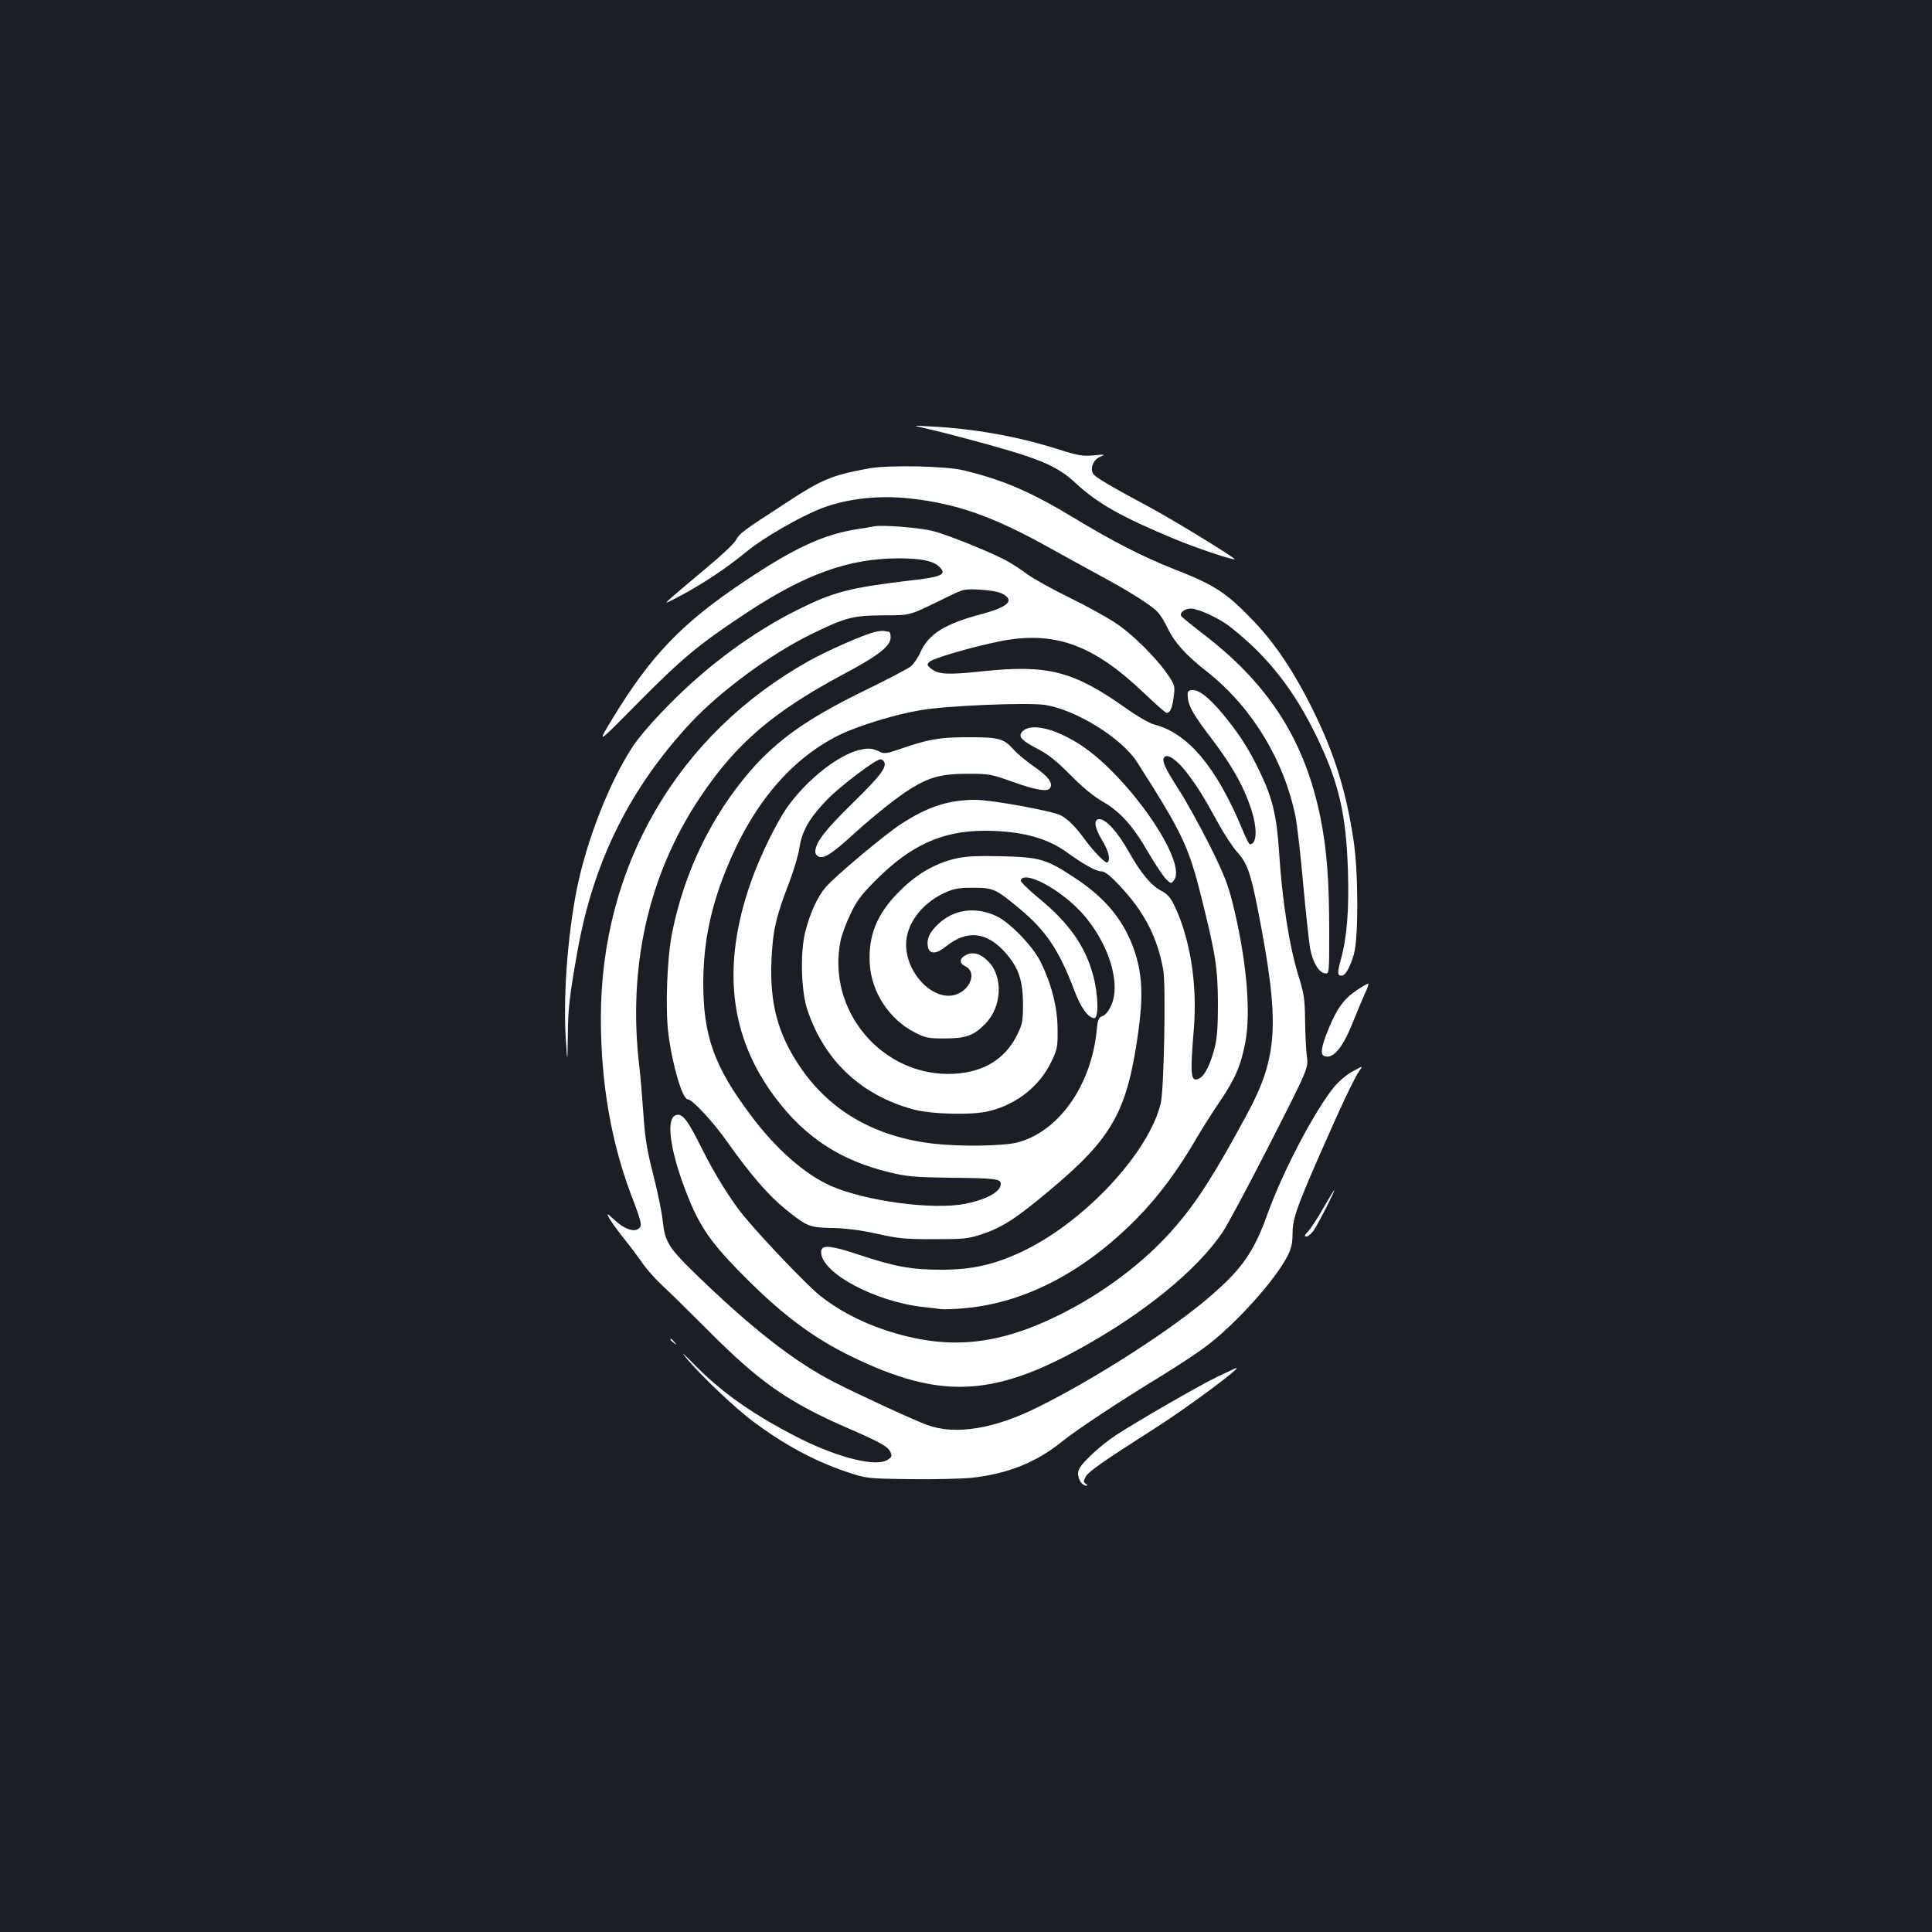 <?xml version="1.0" standalone="no"?>
<!DOCTYPE svg PUBLIC "-//W3C//DTD SVG 20010904//EN"
 "http://www.w3.org/TR/2001/REC-SVG-20010904/DTD/svg10.dtd">
<svg version="1.0" xmlns="http://www.w3.org/2000/svg"
 width="1000pt" height="1000pt" viewBox="0 0 1000 1000"
 preserveAspectRatio="xMidYMid meet">
<rect width="100%" height="100%" fill="#1b1f23"/>
<g transform="translate(0,1000) scale(0.1,-0.1)"
fill="#ffffff" stroke="none">
<path d="M4765 7789 c28 -6 127 -30 220 -55 391 -104 481 -140 583 -235 113
-105 239 -176 512 -289 107 -45 310 -113 310 -104 0 9 -319 204 -440 269 -194
104 -274 151 -289 169 -22 26 -4 76 32 91 30 13 28 14 -33 8 -56 -5 -80 -1
-178 30 -212 68 -441 109 -672 120 -79 5 -87 4 -45 -4z"/>
<path d="M4500 7576 c-196 -36 -243 -55 -441 -185 -219 -142 -229 -150 -251
-188 -11 -19 -79 -83 -152 -143 -72 -60 -151 -127 -176 -149 -45 -40 -45 -40
45 7 116 62 239 144 342 229 81 67 272 178 383 221 130 51 298 70 460 52 244
-27 431 -93 725 -257 88 -49 205 -113 260 -143 144 -77 266 -154 296 -187 15
-15 39 -54 53 -85 34 -72 95 -140 200 -222 231 -180 401 -457 461 -750 9 -44
27 -201 40 -350 14 -149 30 -299 36 -334 13 -72 45 -126 77 -130 22 -3 22 -3
22 218 0 260 -12 420 -45 586 -79 393 -261 683 -590 939 -69 53 -128 101 -131
106 -10 17 18 39 50 39 38 0 144 -49 200 -92 198 -154 337 -332 456 -581 111
-233 148 -394 157 -687 6 -201 -5 -342 -37 -457 -19 -69 -18 -83 4 -83 20 0
44 43 64 112 24 88 23 426 -2 588 -39 258 -98 446 -210 675 -95 192 -193 340
-303 456 -145 152 -205 191 -418 274 -156 61 -321 146 -514 263 -221 134 -365
197 -571 247 -90 23 -389 29 -490 11z"/>
<path d="M4520 7275 c-8 -2 -49 -9 -90 -15 -171 -28 -322 -98 -577 -269 -323
-216 -484 -383 -683 -711 -82 -135 -82 -135 131 81 228 230 315 303 554 461
310 206 538 288 797 288 112 0 177 -13 207 -41 45 -42 20 -55 -151 -74 -311
-37 -395 -59 -581 -152 -228 -114 -455 -280 -652 -478 -89 -89 -161 -172 -198
-226 -120 -181 -240 -486 -291 -739 -49 -246 -72 -565 -57 -785 8 -120 8 -120
10 25 1 141 9 207 50 437 83 466 272 846 591 1187 152 161 406 348 612 450
183 90 221 100 378 101 149 1 129 -5 333 95 85 42 89 42 170 38 50 -3 95 -11
115 -21 66 -35 32 -68 -109 -106 -189 -50 -273 -103 -315 -197 -12 -28 -35
-61 -51 -74 -15 -12 -120 -67 -233 -122 -298 -145 -453 -254 -597 -419 -200
-232 -340 -519 -404 -836 -26 -129 -36 -387 -20 -519 20 -164 73 -344 101
-344 23 0 132 -117 207 -224 119 -168 213 -276 300 -346 111 -89 122 -94 243
-96 71 -2 145 -11 230 -30 110 -25 146 -28 295 -28 158 0 176 2 251 27 104 35
176 82 352 230 320 268 396 405 453 810 26 184 22 296 -15 413 -52 161 -147
281 -311 389 -150 99 -181 108 -380 113 -132 3 -185 0 -239 -12 -106 -25 -200
-79 -287 -166 -119 -117 -166 -230 -157 -380 9 -147 102 -288 235 -355 52 -27
68 -30 153 -30 110 0 151 15 211 77 86 89 92 245 13 323 -39 39 -76 50 -112
33 -37 -18 -39 -43 -5 -60 62 -29 25 -126 -56 -148 -113 -30 -251 112 -251
261 0 105 79 212 198 267 48 22 71 27 147 27 107 0 118 -5 243 -109 137 -114
205 -216 284 -426 31 -84 72 -140 102 -140 23 0 21 117 -4 214 -40 156 -125
278 -288 411 -51 42 -91 82 -89 88 17 54 200 -42 314 -165 138 -151 207 -363
155 -481 -13 -29 -30 -51 -45 -56 -22 -8 -25 -18 -31 -78 -29 -287 -202 -527
-417 -578 -75 -17 -289 -20 -424 -5 -305 35 -538 168 -694 398 -115 170 -157
327 -148 550 7 155 23 226 91 402 24 63 49 146 54 183 13 87 54 157 147 252
68 69 248 205 272 205 6 0 15 -5 18 -11 18 -28 -15 -72 -160 -214 -147 -144
-195 -207 -195 -254 0 -11 9 -23 21 -26 26 -9 70 20 174 115 109 99 233 198
304 241 95 58 159 74 291 74 110 0 121 -2 235 -43 118 -42 178 -52 190 -31 16
25 -8 59 -77 107 -40 27 -92 70 -114 95 -51 56 -76 62 -249 61 -137 -1 -192
-11 -337 -61 -63 -22 -81 -25 -100 -16 -43 21 -63 23 -115 10 -105 -28 -254
-143 -355 -277 -60 -78 -153 -266 -203 -410 -151 -434 -109 -797 129 -1113
153 -203 335 -323 586 -384 94 -23 128 -26 318 -29 235 -2 262 -6 262 -32 0
-40 -73 -81 -185 -103 -165 -33 -517 14 -697 94 -134 60 -284 192 -414 367
-188 251 -244 409 -244 684 1 201 36 380 116 579 137 342 336 578 589 703 96
47 287 106 419 128 135 24 561 41 647 27 161 -26 395 -172 474 -295 232 -363
266 -433 331 -691 76 -303 87 -373 88 -560 0 -118 -4 -178 -17 -228 -21 -83
-50 -143 -78 -158 -46 -24 -50 10 -30 252 20 236 -20 481 -105 651 -17 34 -36
54 -63 67 -53 28 -106 91 -170 205 -57 101 -116 166 -151 166 -31 0 -25 -44
15 -110 34 -56 45 -103 26 -114 -9 -6 -69 55 -116 119 -47 65 -88 106 -125
125 -46 23 -357 80 -441 80 -139 0 -247 -35 -385 -125 -85 -55 -338 -267 -390
-327 -42 -48 -81 -133 -106 -231 -27 -109 -22 -308 12 -407 88 -261 277 -438
546 -512 97 -26 307 -31 394 -9 145 36 263 131 323 258 30 63 32 75 31 168 -1
113 -31 230 -87 345 -40 82 -161 207 -231 239 -109 50 -221 34 -301 -43 -46
-43 -61 -80 -51 -121 9 -35 44 -33 92 6 108 87 210 77 306 -30 69 -77 92 -143
93 -266 0 -90 -3 -106 -29 -159 -62 -127 -174 -196 -330 -204 -367 -18 -660
326 -585 690 6 29 29 91 51 137 32 68 57 101 127 171 184 186 348 260 570 260
185 -1 318 -36 421 -110 88 -64 153 -100 180 -100 18 0 44 -20 93 -72 129
-136 197 -267 228 -438 14 -78 4 -620 -13 -690 -60 -253 -387 -606 -703 -761
-150 -73 -269 -101 -430 -101 -157 0 -241 15 -431 78 -150 50 -194 53 -194 13
0 -107 278 -256 528 -284 31 -3 72 -8 91 -11 19 -2 81 0 138 6 305 31 606 189
873 459 115 116 219 256 320 431 24 41 74 120 112 176 81 119 111 189 134 310
30 163 5 435 -67 724 -23 92 -46 151 -118 295 -50 99 -122 230 -161 290 -74
115 -89 150 -72 167 17 17 64 -16 113 -79 54 -70 88 -124 164 -263 32 -58 77
-127 101 -153 49 -54 68 -109 103 -287 117 -596 108 -766 -56 -1070 -165 -305
-255 -447 -370 -580 -152 -178 -376 -347 -608 -460 -323 -158 -579 -179 -895
-74 -126 42 -245 105 -337 179 -61 48 -288 285 -388 405 -66 78 -155 220 -222
355 -69 138 -95 175 -124 175 -68 0 -46 -179 52 -425 60 -149 117 -234 259
-379 217 -223 383 -349 595 -451 445 -215 719 -206 1170 42 335 184 610 408
743 605 27 40 138 248 247 462 198 389 198 389 189 450 -4 34 -8 117 -9 186
-1 109 -6 138 -33 225 -49 159 -85 388 -102 651 -12 182 -34 274 -99 409 -56
117 -108 199 -195 303 -70 84 -124 125 -158 120 -19 -3 -23 -8 -20 -36 3 -48
29 -92 129 -223 100 -132 160 -239 197 -351 35 -104 33 -188 -5 -188 -4 0 -22
35 -39 78 -134 322 -282 498 -456 542 -24 6 -88 43 -147 85 -273 193 -403 226
-746 190 -178 -19 -225 -16 -263 15 -20 17 -21 20 -8 34 18 18 212 75 357 105
286 59 488 -12 754 -266 59 -56 112 -103 117 -103 19 0 30 26 37 83 7 55 6 60
-27 110 -58 87 -185 214 -272 271 -44 30 -153 90 -241 133 -88 43 -185 97
-215 119 -30 22 -75 52 -100 66 -72 42 -308 138 -390 159 -68 18 -272 34 -310
24z"/>
<path d="M4529 6729 c-57 -13 -246 -96 -344 -151 -678 -380 -1075 -1061 -1075
-1848 0 -330 52 -635 155 -910 57 -149 60 -164 41 -179 -24 -20 -74 -3 -124
43 -42 39 -44 39 -29 11 9 -16 41 -61 72 -100 31 -38 75 -97 98 -130 22 -32
68 -84 101 -115 33 -30 141 -136 241 -236 267 -269 416 -373 730 -509 165 -72
200 -92 214 -121 9 -21 7 -26 -15 -40 -57 -38 -249 9 -447 107 -238 120 -406
236 -551 384 -68 68 -77 76 -38 29 73 -87 245 -250 334 -317 165 -124 321
-208 486 -264 107 -36 107 -36 332 -39 124 -2 268 2 320 7 187 21 334 80 465
186 80 64 294 206 511 338 81 50 184 117 228 150 154 113 367 348 431 476 18
35 25 65 25 107 0 81 17 131 135 402 116 265 186 413 212 449 18 25 18 25 -35
-4 -30 -16 -72 -51 -94 -78 -99 -118 -267 -437 -348 -662 -70 -195 -131 -282
-294 -423 -198 -172 -591 -425 -891 -574 -227 -114 -429 -147 -575 -94 -60 21
-353 156 -480 221 -209 106 -439 287 -733 574 -126 123 -146 156 -157 263 -5
46 -27 153 -49 239 -33 128 -42 186 -51 315 -6 88 -15 194 -20 236 -63 520 45
1000 315 1403 185 276 374 439 740 635 184 98 245 146 245 192 0 15 -4 28 -9
28 -5 0 -15 2 -23 4 -7 2 -29 0 -49 -5z"/>
<path d="M5321 6231 c-13 -3 -29 -14 -34 -23 -15 -24 3 -42 87 -86 52 -27 97
-63 166 -133 61 -62 120 -111 166 -137 93 -54 157 -125 238 -265 36 -62 78
-124 92 -138 25 -24 26 -24 41 -4 70 94 -236 536 -482 698 -109 71 -214 105
-274 88z"/>
<path d="M7023 4875 c-64 -42 -102 -93 -143 -192 -41 -98 -48 -140 -26 -149
47 -18 97 43 153 186 19 47 45 109 58 138 14 28 21 52 17 51 -4 0 -31 -15 -59
-34z"/>
<path d="M6850 3748 c-29 -51 -64 -105 -78 -120 -21 -23 -23 -28 -9 -28 9 0
28 17 41 38 28 45 108 202 102 202 -2 0 -27 -42 -56 -92z"/>
<path d="M3470 3066 c0 -2 8 -10 18 -17 15 -13 16 -12 3 4 -13 16 -21 21 -21
13z"/>
<path d="M6305 2876 c-94 -45 -410 -227 -530 -305 -38 -25 -98 -73 -132 -107
-50 -49 -63 -69 -63 -92 0 -31 22 -62 43 -62 7 0 6 4 -3 10 -13 8 -13 13 0 37
15 27 85 76 362 253 165 105 450 317 416 309 -2 0 -43 -20 -93 -43z"/>
</g>
</svg>
